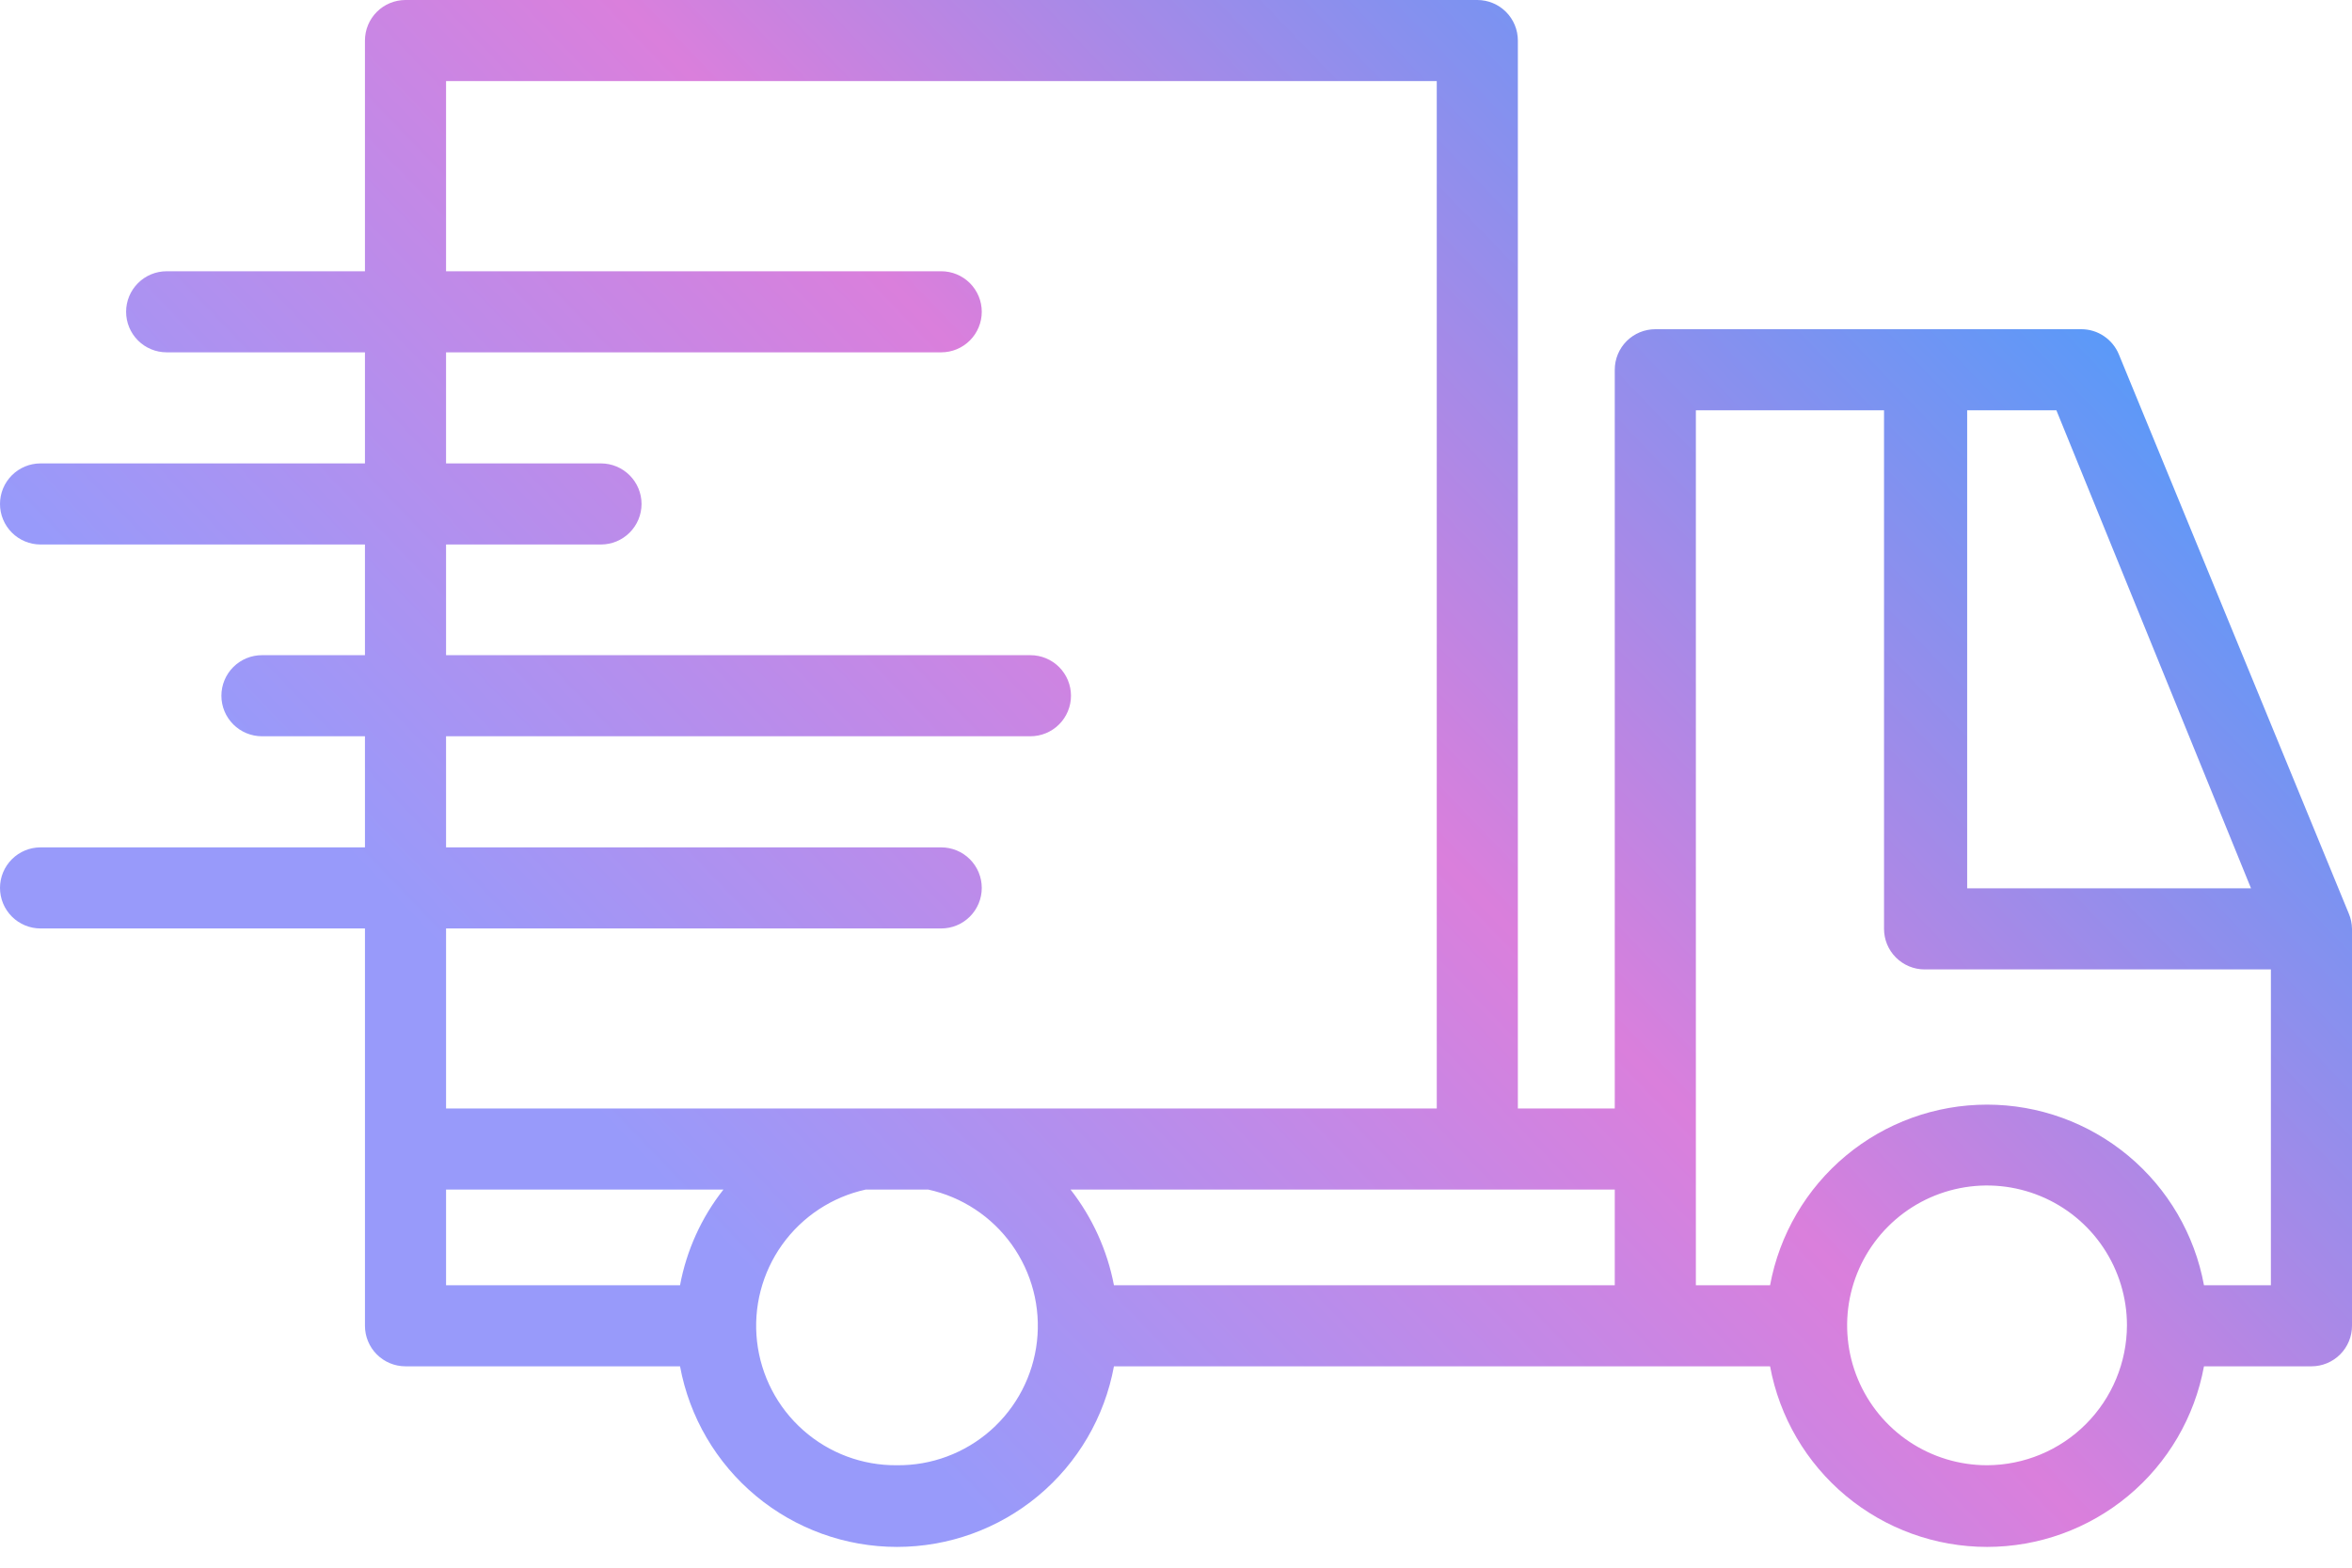<svg width="60" height="40" viewBox="0 0 60 40" fill="none" xmlns="http://www.w3.org/2000/svg">
<path d="M59.917 23.307L54.052 9.041C53.974 8.852 53.842 8.691 53.673 8.577C53.504 8.462 53.304 8.401 53.1 8.4H42.228C41.953 8.4 41.69 8.509 41.496 8.703C41.302 8.897 41.193 9.16 41.193 9.434V28.283H38.721V1.034C38.721 0.76 38.612 0.497 38.418 0.303C38.224 0.109 37.961 0 37.686 0H10.345C10.07 0 9.807 0.109 9.613 0.303C9.419 0.497 9.31 0.76 9.31 1.034V6.921H4.252C3.977 6.921 3.714 7.03 3.52 7.224C3.326 7.418 3.217 7.681 3.217 7.955C3.217 8.23 3.326 8.493 3.52 8.687C3.714 8.881 3.977 8.99 4.252 8.99H9.31V11.824H1.034C0.76 11.824 0.497 11.933 0.303 12.127C0.109 12.321 0 12.584 0 12.859C0 13.133 0.109 13.396 0.303 13.59C0.497 13.784 0.76 13.893 1.034 13.893H9.31V16.717H6.683C6.408 16.717 6.145 16.826 5.951 17.02C5.757 17.214 5.648 17.477 5.648 17.752C5.648 18.026 5.757 18.289 5.951 18.483C6.145 18.677 6.408 18.786 6.683 18.786H9.31V21.621H1.034C0.76 21.621 0.497 21.73 0.303 21.924C0.109 22.118 0 22.381 0 22.655C0 22.93 0.109 23.193 0.303 23.387C0.497 23.581 0.76 23.69 1.034 23.69H9.31V33.828C9.31 34.102 9.419 34.365 9.613 34.559C9.807 34.753 10.07 34.862 10.345 34.862H17.348C17.587 36.156 18.271 37.325 19.282 38.167C20.293 39.009 21.567 39.47 22.883 39.47C24.198 39.47 25.473 39.009 26.484 38.167C27.495 37.325 28.179 36.156 28.417 34.862H45.155C45.394 36.156 46.078 37.325 47.089 38.167C48.1 39.009 49.374 39.47 50.69 39.47C52.005 39.47 53.279 39.009 54.291 38.167C55.302 37.325 55.986 36.156 56.224 34.862H58.965C59.24 34.862 59.503 34.753 59.697 34.559C59.891 34.365 60 34.102 60 33.828V23.7C59.998 23.565 59.97 23.431 59.917 23.307ZM57.424 22.666H50.183V10.469H52.459L57.424 22.666ZM41.193 32.793H28.417C28.247 31.903 27.867 31.066 27.31 30.352H41.193V32.793ZM24.01 21.621H11.379V18.786H26.286C26.561 18.786 26.824 18.677 27.018 18.483C27.212 18.289 27.321 18.026 27.321 17.752C27.321 17.477 27.212 17.214 27.018 17.02C26.824 16.826 26.561 16.717 26.286 16.717H11.379V13.893H15.331C15.605 13.893 15.868 13.784 16.062 13.59C16.256 13.396 16.366 13.133 16.366 12.859C16.366 12.584 16.256 12.321 16.062 12.127C15.868 11.933 15.605 11.824 15.331 11.824H11.379V8.99H24.01C24.285 8.99 24.548 8.881 24.742 8.687C24.936 8.493 25.045 8.23 25.045 7.955C25.045 7.681 24.936 7.418 24.742 7.224C24.548 7.03 24.285 6.921 24.01 6.921H11.379V2.069H36.652V28.283H11.379V23.69H24.01C24.285 23.69 24.548 23.581 24.742 23.387C24.936 23.193 25.045 22.93 25.045 22.655C25.045 22.381 24.936 22.118 24.742 21.924C24.548 21.73 24.285 21.621 24.01 21.621ZM11.379 30.352H18.455C17.894 31.064 17.514 31.902 17.348 32.793H11.379V30.352ZM22.883 37.386C22.002 37.395 21.15 37.077 20.491 36.493C19.831 35.91 19.412 35.103 19.312 34.228C19.213 33.353 19.442 32.473 19.954 31.757C20.467 31.041 21.226 30.54 22.086 30.352H23.679C24.539 30.54 25.299 31.041 25.811 31.757C26.323 32.473 26.552 33.353 26.453 34.228C26.354 35.103 25.934 35.91 25.275 36.493C24.615 37.077 23.763 37.395 22.883 37.386ZM50.69 37.386C49.984 37.386 49.294 37.177 48.707 36.785C48.12 36.393 47.663 35.835 47.392 35.183C47.122 34.531 47.052 33.813 47.189 33.121C47.327 32.429 47.667 31.793 48.166 31.294C48.665 30.794 49.301 30.455 49.993 30.317C50.686 30.179 51.403 30.25 52.055 30.52C52.708 30.79 53.265 31.247 53.657 31.834C54.049 32.421 54.259 33.111 54.259 33.817C54.256 34.763 53.879 35.669 53.21 36.338C52.542 37.007 51.635 37.383 50.69 37.386ZM56.224 32.793C55.986 31.499 55.302 30.33 54.291 29.488C53.279 28.646 52.005 28.185 50.69 28.185C49.374 28.185 48.1 28.646 47.089 29.488C46.078 30.33 45.394 31.499 45.155 32.793H43.262V10.469H48.062V23.7C48.062 23.974 48.171 24.238 48.365 24.431C48.559 24.625 48.822 24.735 49.096 24.735H57.931V32.793H56.224Z" fill="url(#paint0_linear_25_111)"/>
<defs>
<linearGradient id="paint0_linear_25_111" x1="58" y1="-6.025" x2="3.445" y2="46.29" gradientUnits="userSpaceOnUse">
<stop offset="0.146" stop-color="#4E9CFB"/>
<stop offset="0.458" stop-color="#DA7FDC"/>
<stop offset="0.724" stop-color="#989AFA"/>
</linearGradient>
</defs>
</svg>
